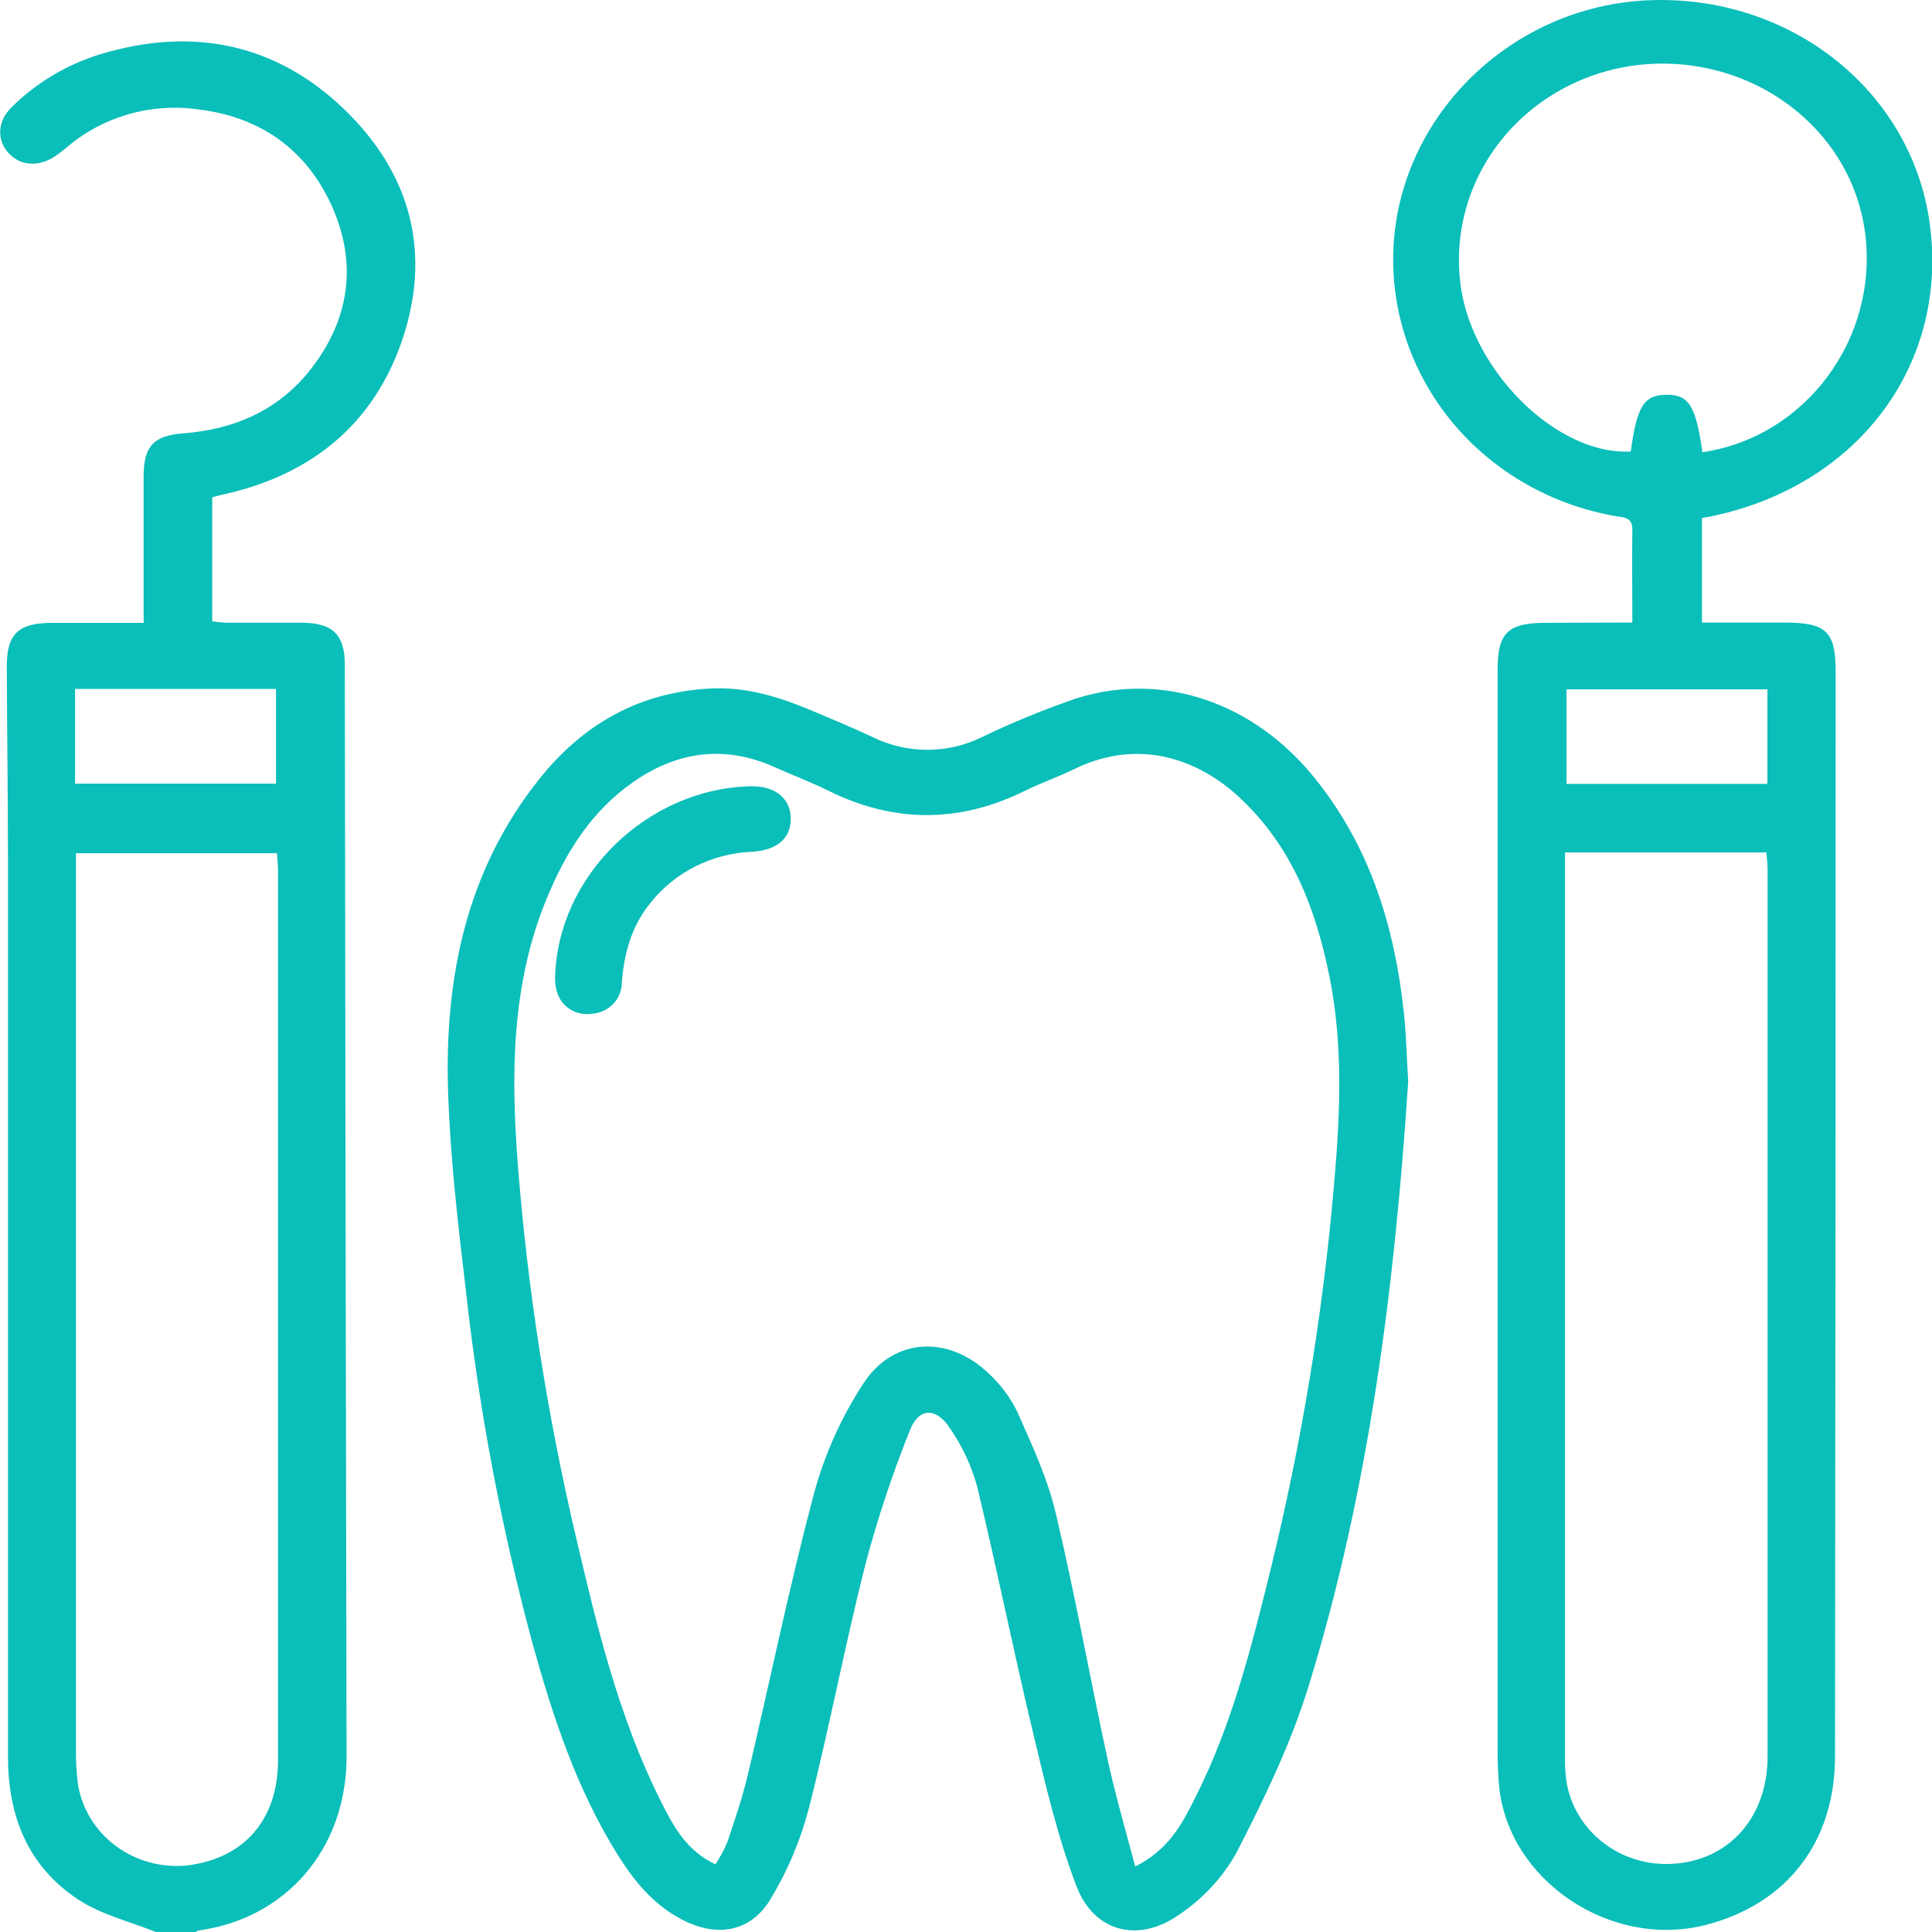 <?xml version="1.0" encoding="UTF-8"?> <svg xmlns="http://www.w3.org/2000/svg" width="40" height="40" viewBox="0 0 40 40" fill="none"><g clip-path="url(#clip0_1183_7534)"><path d="M3.237 40.004C2.697 39.786 2.102 39.644 1.627 39.333C0.563 38.634 0.165 37.582 0.165 36.363C0.165 30.165 0.165 23.967 0.165 17.769C0.165 16.442 0.145 15.114 0.141 13.786C0.141 13.124 0.381 12.899 1.069 12.896C1.687 12.896 2.305 12.896 2.974 12.896V11.112C2.974 10.681 2.974 10.252 2.974 9.822C2.982 9.242 3.183 9.019 3.785 8.973C4.879 8.89 5.793 8.477 6.452 7.621C7.247 6.587 7.396 5.439 6.872 4.27C6.347 3.101 5.392 2.408 4.058 2.259C3.575 2.197 3.084 2.237 2.619 2.377C2.154 2.516 1.726 2.751 1.365 3.066C1.293 3.125 1.218 3.183 1.141 3.235C0.805 3.459 0.433 3.437 0.188 3.181C-0.058 2.926 -0.07 2.53 0.228 2.233C0.744 1.714 1.389 1.33 2.101 1.116C3.992 0.551 5.703 0.904 7.107 2.244C8.511 3.585 8.943 5.239 8.322 7.055C7.731 8.779 6.451 9.837 4.606 10.241C4.542 10.255 4.477 10.274 4.394 10.295V12.864C4.489 12.879 4.586 12.888 4.683 12.893C5.209 12.893 5.735 12.893 6.262 12.893C6.878 12.899 7.125 13.133 7.139 13.714V13.793C7.148 21.318 7.16 28.843 7.175 36.368C7.175 38.303 5.896 39.725 4.117 39.967C4.091 39.975 4.067 39.986 4.045 40.002L3.237 40.004ZM1.572 17.665V18.18C1.572 24.196 1.572 30.211 1.572 36.226C1.571 36.461 1.584 36.695 1.612 36.928C1.69 37.434 1.966 37.893 2.384 38.208C2.802 38.524 3.33 38.673 3.858 38.624C5.048 38.486 5.756 37.681 5.756 36.442C5.756 30.309 5.756 24.176 5.756 18.043C5.756 17.919 5.743 17.795 5.735 17.665H1.572ZM1.554 16.224H5.715V14.263H1.554V16.224Z" fill="#0ABEB9"></path><path d="M33.796 12.889C33.796 12.212 33.787 11.588 33.796 10.964C33.796 10.716 33.642 10.716 33.461 10.688C32.119 10.457 30.911 9.763 30.062 8.735C29.213 7.707 28.783 6.415 28.851 5.103C28.997 2.365 31.314 0.125 34.126 0.006C37.046 -0.119 39.555 1.856 39.947 4.589C40.367 7.509 38.5 10.041 35.453 10.685C35.389 10.699 35.325 10.709 35.237 10.723V12.89H36.955C37.81 12.89 38.005 13.077 38.005 13.898C38.005 21.384 38.001 28.872 37.992 36.362C37.992 38.123 37.013 39.404 35.343 39.847C33.358 40.373 31.212 38.933 31.035 36.955C31.012 36.697 31.006 36.435 31.006 36.176C31.006 30.003 31.006 23.832 31.006 17.661C31.006 16.398 31.006 15.135 31.006 13.873C31.006 13.1 31.215 12.897 32.005 12.895L33.796 12.889ZM32.402 17.649V36.326C32.399 36.469 32.403 36.612 32.416 36.755C32.464 37.28 32.724 37.765 33.139 38.108C33.553 38.45 34.09 38.623 34.635 38.588C35.793 38.52 36.595 37.629 36.596 36.369C36.596 30.247 36.596 24.127 36.596 18.01C36.596 17.897 36.581 17.784 36.572 17.649H32.402ZM35.253 9.362C37.403 9.041 38.907 6.985 38.612 4.802C38.319 2.64 36.255 1.106 33.955 1.341C32.856 1.459 31.849 1.989 31.151 2.816C30.453 3.643 30.12 4.701 30.224 5.763C30.383 7.593 32.2 9.434 33.763 9.348C33.892 8.405 34.037 8.178 34.5 8.173C34.963 8.168 35.11 8.396 35.246 9.362H35.253ZM36.593 14.272H32.433V16.229H36.593V14.272Z" fill="#0ABEB9"></path><path d="M29.155 22.391C28.875 26.657 28.346 30.837 27.097 34.898C26.729 36.096 26.168 37.256 25.592 38.373C25.309 38.873 24.91 39.304 24.426 39.632C23.576 40.239 22.653 40.005 22.288 39.054C21.894 38.025 21.644 36.944 21.387 35.868C20.98 34.173 20.637 32.463 20.229 30.768C20.11 30.342 19.92 29.936 19.666 29.568C19.38 29.13 19.022 29.142 18.838 29.614C18.474 30.521 18.166 31.447 17.917 32.389C17.491 34.067 17.172 35.771 16.744 37.449C16.573 38.102 16.308 38.728 15.958 39.311C15.545 40.005 14.838 40.124 14.105 39.735C13.518 39.425 13.122 38.936 12.784 38.394C11.934 37.029 11.443 35.532 11.021 34.01C10.377 31.618 9.917 29.183 9.646 26.725C9.482 25.343 9.319 23.955 9.276 22.566C9.207 20.243 9.651 18.025 11.166 16.128C12.056 15.011 13.211 14.335 14.701 14.255C15.451 14.215 16.137 14.43 16.808 14.713C17.227 14.89 17.649 15.064 18.061 15.258C18.41 15.431 18.797 15.523 19.189 15.524C19.582 15.526 19.969 15.437 20.319 15.266C20.958 14.958 21.616 14.689 22.289 14.458C24.082 13.895 25.963 14.546 27.222 16.113C28.38 17.549 28.88 19.215 29.068 20.991C29.117 21.477 29.128 21.959 29.155 22.391ZM23.494 38.649C24.205 38.293 24.471 37.762 24.736 37.238C25.508 35.719 25.915 34.086 26.316 32.455C26.938 29.91 27.368 27.324 27.603 24.718C27.738 23.229 27.826 21.73 27.53 20.242C27.251 18.839 26.759 17.532 25.661 16.51C24.835 15.739 23.603 15.261 22.245 15.921C21.909 16.085 21.552 16.209 21.216 16.375C19.855 17.045 18.501 17.042 17.143 16.367C16.784 16.19 16.405 16.047 16.039 15.883C14.994 15.415 14.015 15.558 13.103 16.196C12.232 16.805 11.707 17.662 11.317 18.607C10.584 20.388 10.578 22.245 10.721 24.111C10.925 26.707 11.328 29.285 11.925 31.823C12.36 33.685 12.808 35.547 13.677 37.284C13.934 37.795 14.201 38.312 14.813 38.599C14.908 38.454 14.99 38.301 15.058 38.143C15.211 37.686 15.368 37.228 15.479 36.761C15.941 34.809 16.341 32.842 16.858 30.905C17.076 30.102 17.421 29.336 17.881 28.635C18.51 27.681 19.649 27.642 20.479 28.445C20.722 28.671 20.92 28.938 21.063 29.232C21.364 29.912 21.684 30.597 21.854 31.312C22.254 32.998 22.56 34.703 22.926 36.401C23.083 37.13 23.293 37.851 23.505 38.649H23.494Z" fill="#0ABEB9"></path><path d="M11.492 20.262C11.531 18.121 13.422 16.319 15.55 16.279C16.029 16.271 16.346 16.513 16.37 16.9C16.395 17.327 16.123 17.601 15.567 17.635C15.155 17.652 14.752 17.757 14.387 17.943C14.022 18.128 13.704 18.389 13.456 18.707C13.07 19.186 12.92 19.746 12.874 20.342C12.875 20.508 12.81 20.668 12.692 20.789C12.574 20.91 12.412 20.982 12.24 20.991C12.09 21.01 11.938 20.978 11.81 20.9C11.682 20.823 11.587 20.704 11.541 20.565C11.508 20.467 11.491 20.365 11.492 20.262Z" fill="#0ABEB9"></path></g><defs><clipPath id="clip0_1183_7534"><rect width="40" height="40" fill="white"></rect></clipPath></defs></svg> 